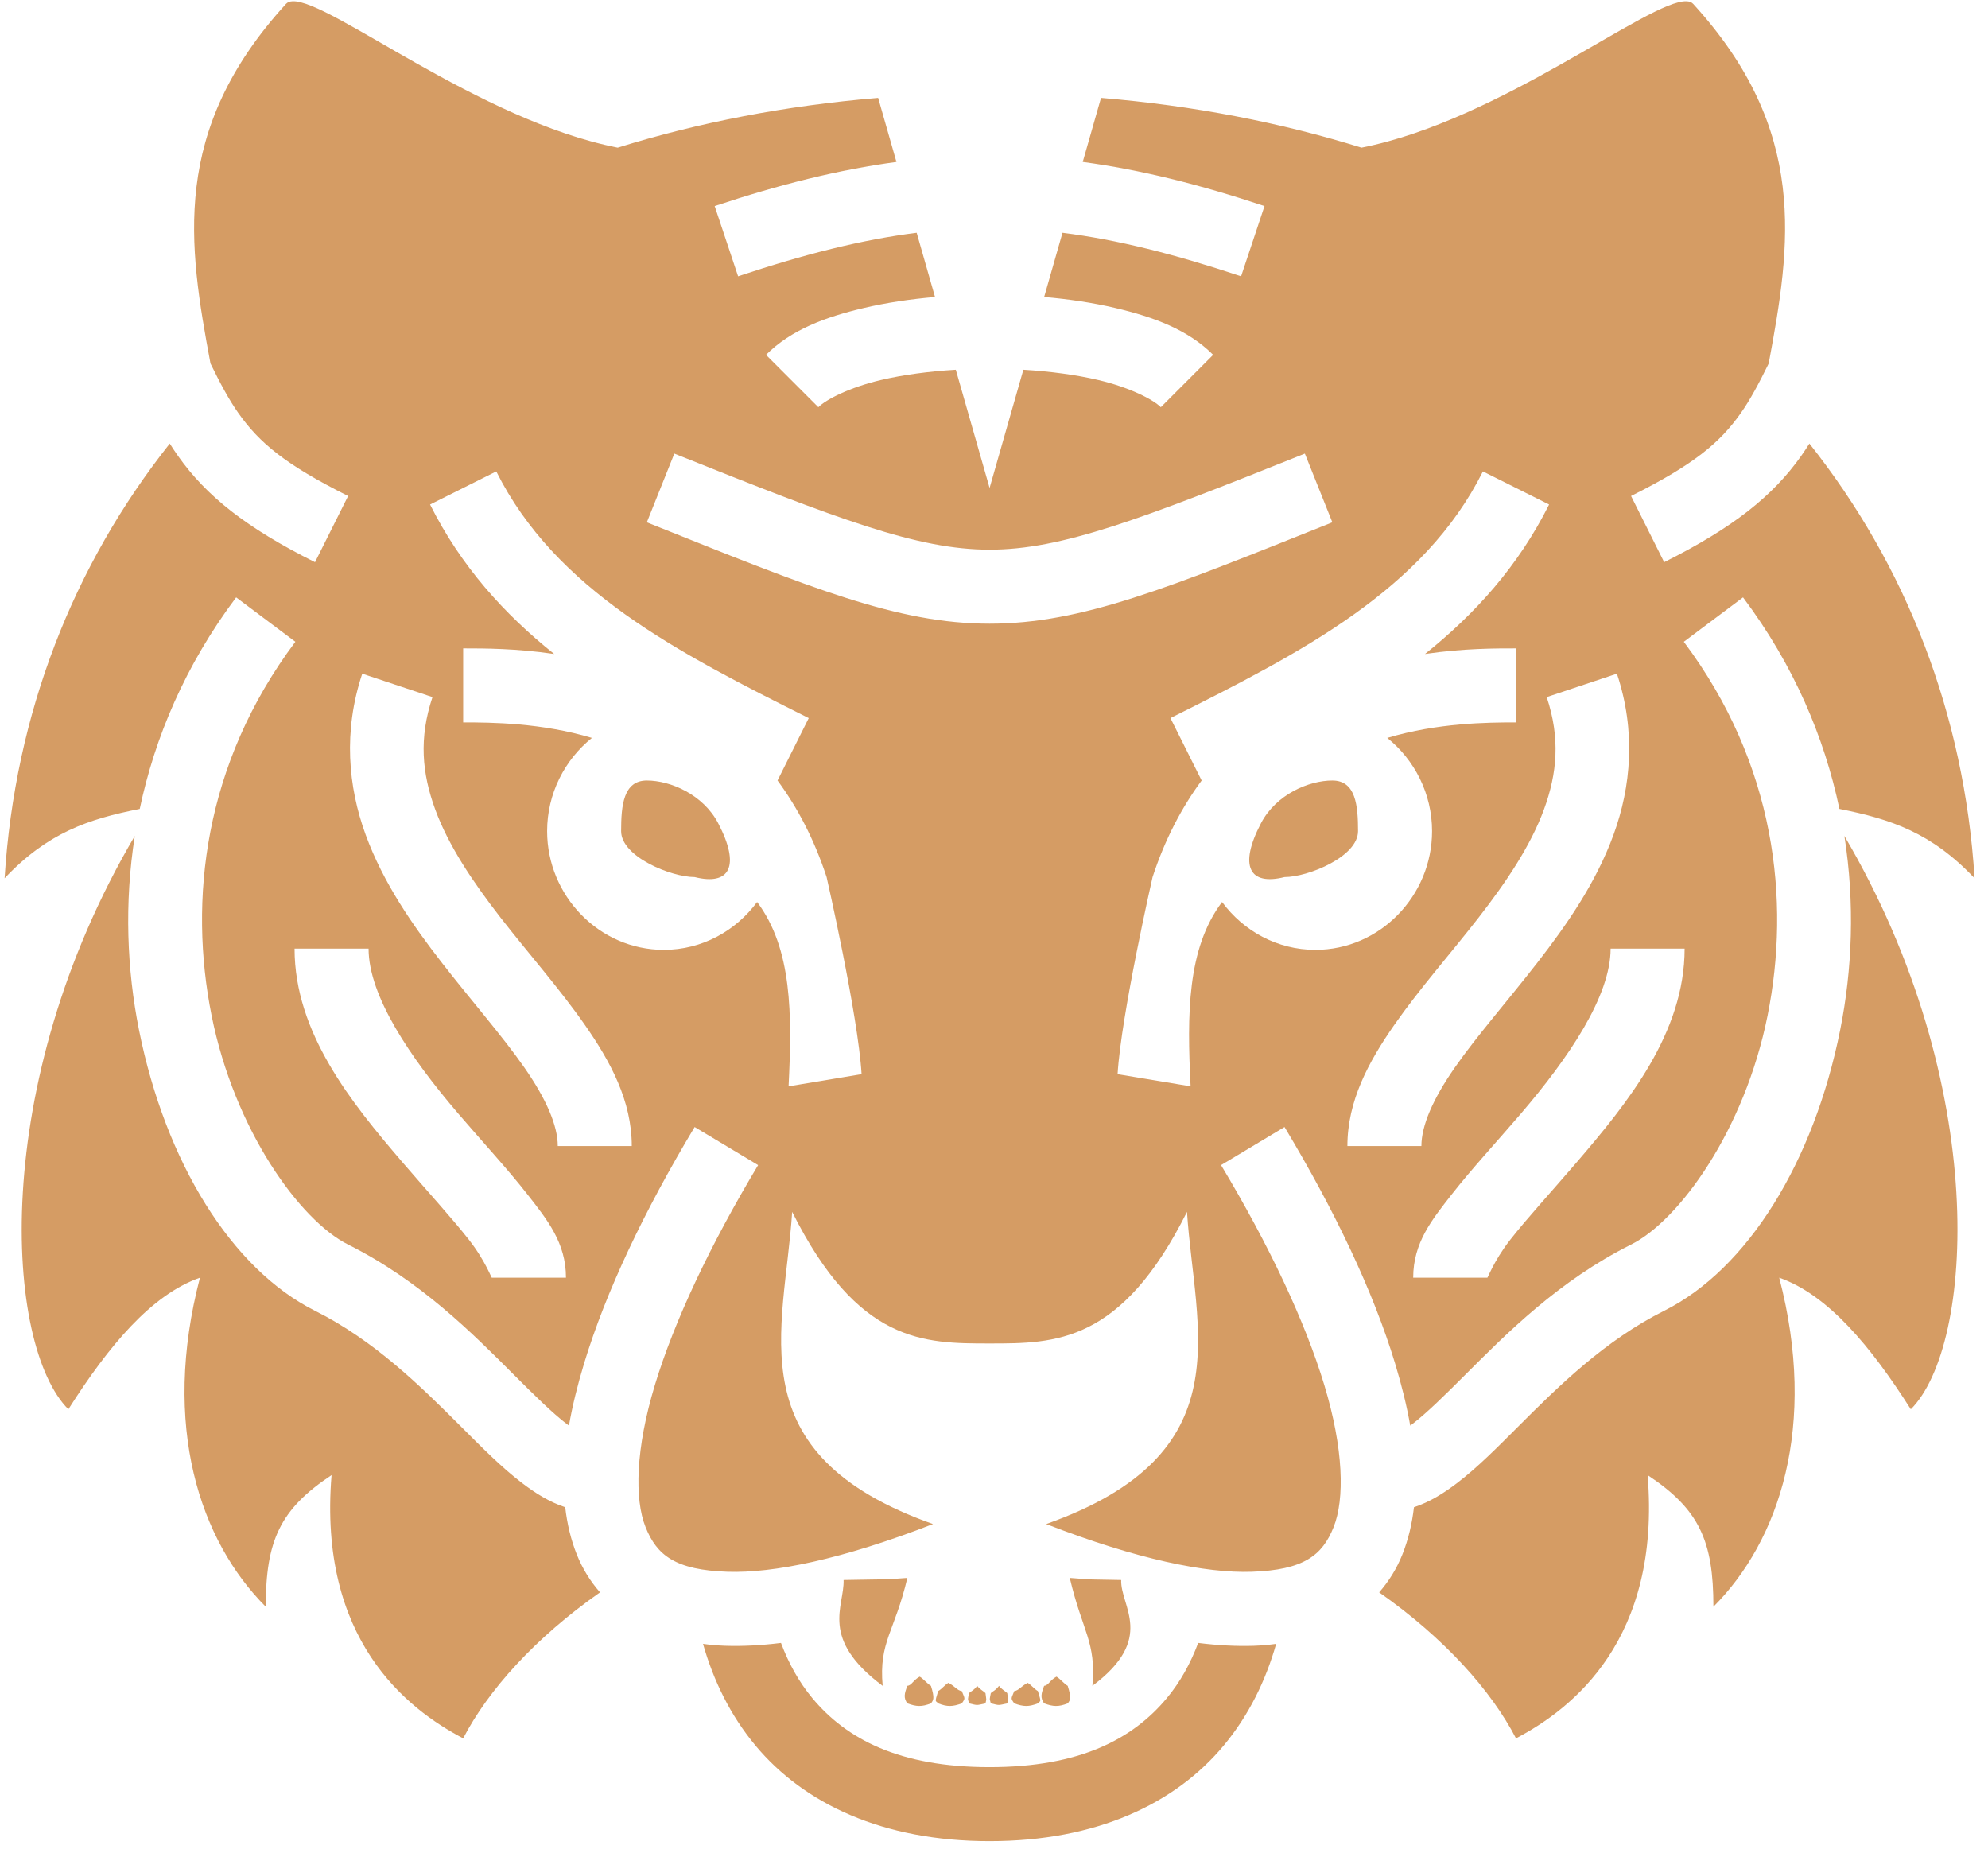 <svg width="132" height="123" viewBox="0 0 132 123" fill="none" xmlns="http://www.w3.org/2000/svg">
<path d="M111.987 0.083C112.177 0.091 112.324 0.147 112.424 0.257C120.113 8.683 118.91 16.242 117.438 24.134C116.791 25.454 116.214 26.537 115.584 27.43C114.198 29.392 112.486 30.837 108.3 32.93L110.498 37.325C115.05 35.049 117.707 32.944 119.599 30.264C119.786 29.997 119.967 29.726 120.142 29.45C126.554 37.543 130.42 47.368 131.109 58.311C128.249 55.287 125.56 54.384 122.135 53.706C121.137 48.962 119.112 44.164 115.734 39.661L111.802 42.609C117.904 50.745 118.889 59.799 117.366 67.414C115.843 75.03 111.497 81.031 108.3 82.629C103.491 85.033 100.015 88.551 97.284 91.281C95.919 92.647 94.73 93.817 93.774 94.549C93.727 94.585 93.683 94.614 93.637 94.648C93.405 93.322 93.065 91.949 92.635 90.532C91.184 85.744 88.642 80.409 85.291 74.824L81.076 77.353C84.279 82.691 86.652 87.733 87.932 91.957C89.212 96.18 89.294 99.526 88.548 101.391C87.802 103.256 86.577 104.237 83.102 104.353C80.076 104.454 75.521 103.536 69.465 101.185C82.601 96.531 79.331 88.367 78.815 80.458C74.445 89.196 70.076 89.196 65.707 89.196C61.338 89.196 56.969 89.196 52.599 80.458C52.083 88.367 48.813 96.531 61.95 101.185C55.893 103.536 51.338 104.454 48.312 104.353C44.837 104.237 43.612 103.256 42.866 101.391C42.12 99.526 42.202 96.18 43.482 91.957C44.762 87.733 47.135 82.691 50.338 77.353L46.123 74.824C42.772 80.409 40.23 85.744 38.779 90.532C38.349 91.949 38.01 93.323 37.777 94.648C37.731 94.615 37.688 94.585 37.64 94.549C36.684 93.817 35.495 92.647 34.13 91.281C31.399 88.551 27.923 85.034 23.114 82.629C19.918 81.031 15.571 75.03 14.048 67.414C12.525 59.799 13.511 50.745 19.612 42.609L15.68 39.661C12.302 44.164 10.278 48.962 9.279 53.706C5.854 54.383 3.165 55.287 0.305 58.311C0.994 47.368 4.86 37.544 11.272 29.45C11.447 29.726 11.628 29.997 11.816 30.264C13.707 32.944 16.364 35.049 20.916 37.325L23.114 32.93C18.928 30.837 17.216 29.392 15.831 27.43C15.2 26.537 14.624 25.454 13.976 24.134C12.505 16.242 11.301 8.683 18.99 0.257C19.09 0.147 19.237 0.091 19.427 0.083C21.911 -0.025 31.774 7.988 41.014 9.803C46.38 8.133 52.168 7.012 58.308 6.5L59.523 10.751C55.721 11.263 51.783 12.238 47.453 13.681L49.008 18.344C53.417 16.874 57.233 15.911 60.866 15.454L62.084 19.719C60.443 19.86 58.846 20.098 57.362 20.447C54.8 21.05 52.533 21.888 50.862 23.559L54.337 27.035C54.85 26.521 56.407 25.721 58.487 25.231C59.958 24.885 61.677 24.654 63.464 24.547L65.707 32.397L67.95 24.547C69.737 24.654 71.456 24.885 72.927 25.231C75.008 25.721 76.564 26.521 77.077 27.035L80.552 23.559C78.881 21.888 76.614 21.05 74.052 20.447C72.568 20.098 70.971 19.86 69.33 19.719L70.548 15.454C74.181 15.91 77.997 16.874 82.407 18.344L83.961 13.681C79.631 12.238 75.693 11.263 71.892 10.751L73.106 6.5C79.246 7.012 85.034 8.133 90.4 9.803C99.64 7.989 109.503 -0.025 111.987 0.083ZM86.641 30.115C75.718 34.484 70.513 36.493 65.707 36.493C60.901 36.493 55.697 34.484 44.774 30.115L42.949 34.678C53.871 39.047 59.59 41.408 65.707 41.408C71.824 41.408 77.543 39.047 88.466 34.678L86.641 30.115ZM98.463 31.298C94.533 39.157 86.454 43.306 77.715 47.675L79.787 51.819C78.472 53.599 77.351 55.722 76.529 58.231C76.529 58.231 74.445 67.35 74.206 71.316L79.054 72.123C78.815 67.35 78.815 62.981 81.143 59.886C82.556 61.803 84.804 63.063 87.34 63.063C91.623 63.063 95.087 59.472 95.087 55.181C95.087 52.695 93.922 50.445 92.111 48.992C95.474 47.988 98.755 47.962 100.66 47.962V43.047C99.372 43.047 97.19 43.038 94.618 43.419C97.926 40.776 100.81 37.593 102.858 33.496L98.463 31.298ZM32.952 31.298L28.556 33.496C30.605 37.593 33.488 40.776 36.797 43.419C34.279 43.047 32.136 43.047 30.838 43.047C30.81 43.047 30.782 43.047 30.754 43.047V47.962C32.659 47.962 35.94 47.988 39.303 48.992C37.492 50.445 36.328 52.695 36.328 55.181C36.328 59.471 39.791 63.063 44.074 63.063C46.61 63.063 48.858 61.803 50.271 59.886C52.599 62.981 52.599 67.35 52.36 72.124L57.208 71.316C56.969 67.35 54.885 58.231 54.885 58.231C54.063 55.723 52.942 53.6 51.627 51.819L53.699 47.676C44.96 43.307 36.881 39.157 32.952 31.298ZM107.361 44.727L102.698 46.281C103.609 49.014 103.395 51.341 102.517 53.74C101.639 56.138 100.024 58.548 98.174 60.926C96.325 63.304 94.259 65.636 92.568 68.061C90.878 70.487 89.465 73.085 89.465 76.088H94.379C94.379 74.723 95.151 72.952 96.601 70.872C98.05 68.792 100.081 66.481 102.054 63.944C104.027 61.407 105.962 58.628 107.133 55.428C108.303 52.229 108.634 48.548 107.361 44.727ZM24.053 44.727C22.78 48.548 23.111 52.229 24.282 55.428C25.452 58.628 27.386 61.407 29.36 63.944C31.333 66.481 33.364 68.792 34.813 70.872C36.264 72.952 37.035 74.723 37.035 76.088H41.949C41.949 73.085 40.536 70.487 38.846 68.061C37.155 65.636 35.089 63.304 33.239 60.926C31.39 58.548 29.775 56.138 28.897 53.74C28.02 51.341 27.805 49.014 28.716 46.282L24.053 44.727ZM88.466 51.819C90.024 51.819 90.172 53.48 90.172 55.181C90.172 56.882 86.85 58.231 85.291 58.231C82.965 58.816 82.228 57.52 83.73 54.652C84.731 52.741 86.906 51.819 88.466 51.819ZM122.464 55.499C132.203 72.053 131.078 89.363 126.875 93.565C124.203 89.365 121.38 85.969 118.137 84.827C120.711 94.674 118.137 102.304 113.768 106.673C113.768 102.304 112.831 100.205 109.399 97.934C110.298 108.838 104.42 113.443 100.66 115.411C99.014 112.23 95.887 108.739 91.574 105.719C92.225 104.978 92.745 104.132 93.111 103.216C93.51 102.22 93.758 101.168 93.884 100.069C94.948 99.717 95.894 99.115 96.76 98.453C98.125 97.409 99.394 96.122 100.76 94.757C103.49 92.026 106.568 88.989 110.498 87.025C116.039 84.254 120.431 77.147 122.185 68.379C122.987 64.371 123.168 59.979 122.464 55.499ZM8.95 55.499C8.246 59.979 8.427 64.371 9.229 68.379C10.983 77.147 15.375 84.254 20.916 87.025C24.846 88.99 27.924 92.026 30.655 94.757C32.02 96.122 33.289 97.409 34.654 98.453C35.52 99.115 36.466 99.717 37.53 100.069C37.656 101.168 37.904 102.22 38.303 103.216C38.669 104.132 39.189 104.978 39.84 105.719C35.527 108.739 32.4 112.23 30.754 115.411C26.994 113.443 21.116 108.838 22.015 97.934C18.583 100.205 17.646 102.304 17.646 106.673C13.277 102.304 10.703 94.674 13.277 84.827C10.034 85.969 7.211 89.365 4.539 93.565C0.336 89.363 -0.788 72.053 8.95 55.499ZM111.856 62.981H106.942C106.942 66.121 104.181 70.208 100.979 73.943C99.379 75.811 97.733 77.587 96.404 79.284C95.076 80.981 93.834 82.506 93.834 84.827H98.748C98.748 84.963 99.145 83.757 100.274 82.314C101.404 80.871 103.035 79.097 104.711 77.142C108.063 73.231 111.856 68.579 111.856 62.981ZM24.473 62.981H19.558C19.558 68.579 23.351 73.231 26.703 77.142C28.38 79.097 30.01 80.871 31.14 82.314C32.269 83.757 32.666 84.963 32.666 84.827H37.58C37.58 82.506 36.338 80.981 35.01 79.284C33.682 77.587 32.035 75.811 30.435 73.943C27.233 70.208 24.473 66.122 24.473 62.981ZM79.558 109.077C80.875 109.241 82.109 109.304 83.265 109.266C83.757 109.248 84.248 109.205 84.735 109.138C84.046 111.568 82.925 113.88 81.249 115.892C78.037 119.747 72.807 122.237 65.707 122.237C58.607 122.237 53.377 119.747 50.165 115.892C48.489 113.88 47.368 111.568 46.679 109.138C47.157 109.203 47.645 109.249 48.149 109.265C49.306 109.304 50.539 109.241 51.856 109.077C52.364 110.433 53.05 111.676 53.941 112.745C56.191 115.445 59.699 117.323 65.707 117.323C71.715 117.323 75.223 115.444 77.473 112.745C78.364 111.676 79.05 110.432 79.558 109.077Z" fill="#D59C64"/>
<path d="M56.013 104.899C59.449 104.831 58.334 104.899 60.246 104.761C59.407 108.343 58.346 108.993 58.607 111.926C54.381 108.769 56.077 106.653 56.013 104.899Z" fill="#D59C64"/>
<path d="M60.246 111.926C60.528 111.902 60.624 111.555 61.065 111.315C61.304 111.447 61.574 111.794 61.813 111.926C62.072 112.749 61.981 112.875 61.813 113.09C61.201 113.327 60.858 113.312 60.246 113.09C59.981 112.719 60.05 112.442 60.246 111.926Z" fill="#D59C64"/>
<path d="M63.861 112.271C63.578 112.247 63.418 111.965 62.976 111.725C62.737 111.857 62.532 112.139 62.294 112.271C62.035 113.094 62.126 112.875 62.294 113.09C62.906 113.327 63.249 113.312 63.861 113.09C64.125 112.719 64.057 112.787 63.861 112.271Z" fill="#D59C64"/>
<path d="M64.342 112.407C64.478 112.271 64.615 112.271 64.888 111.926C65.024 112.134 65.297 112.271 65.434 112.407C65.501 112.968 65.505 112.742 65.434 113.09C64.812 113.224 64.946 113.233 64.342 113.09C64.251 112.694 64.25 112.931 64.342 112.407Z" fill="#D59C64"/>
<path d="M65.788 112.407C65.924 112.271 66.061 112.271 66.334 111.926C66.47 112.134 66.743 112.271 66.88 112.407C66.947 112.968 66.951 112.742 66.88 113.09C66.258 113.224 66.392 113.233 65.788 113.09C65.697 112.694 65.696 112.931 65.788 112.407Z" fill="#D59C64"/>
<path d="M67.346 112.271C67.628 112.247 67.789 111.965 68.23 111.725C68.469 111.857 68.674 112.139 68.913 112.271C69.172 113.094 69.081 112.875 68.913 113.09C68.301 113.327 67.957 113.312 67.346 113.09C67.081 112.719 67.15 112.787 67.346 112.271Z" fill="#D59C64"/>
<path d="M69.328 111.926C69.611 111.902 69.706 111.555 70.147 111.315C70.386 111.447 70.657 111.794 70.895 111.926C71.154 112.749 71.063 112.875 70.895 113.09C70.284 113.327 69.94 113.312 69.328 113.09C69.064 112.719 69.132 112.442 69.328 111.926Z" fill="#D59C64"/>
<path d="M74.445 104.899C71.01 104.831 73.08 104.899 71.032 104.761C71.871 108.343 72.795 108.993 72.534 111.926C76.76 108.769 74.381 106.653 74.445 104.899Z" fill="#D59C64"/>
<path d="M42.949 51.819C41.39 51.819 41.242 53.48 41.242 55.181C41.242 56.882 44.564 58.231 46.123 58.231C48.449 58.816 49.186 57.52 47.684 54.653C46.683 52.741 44.508 51.819 42.949 51.819Z" fill="#D59C64"/>
</svg>
